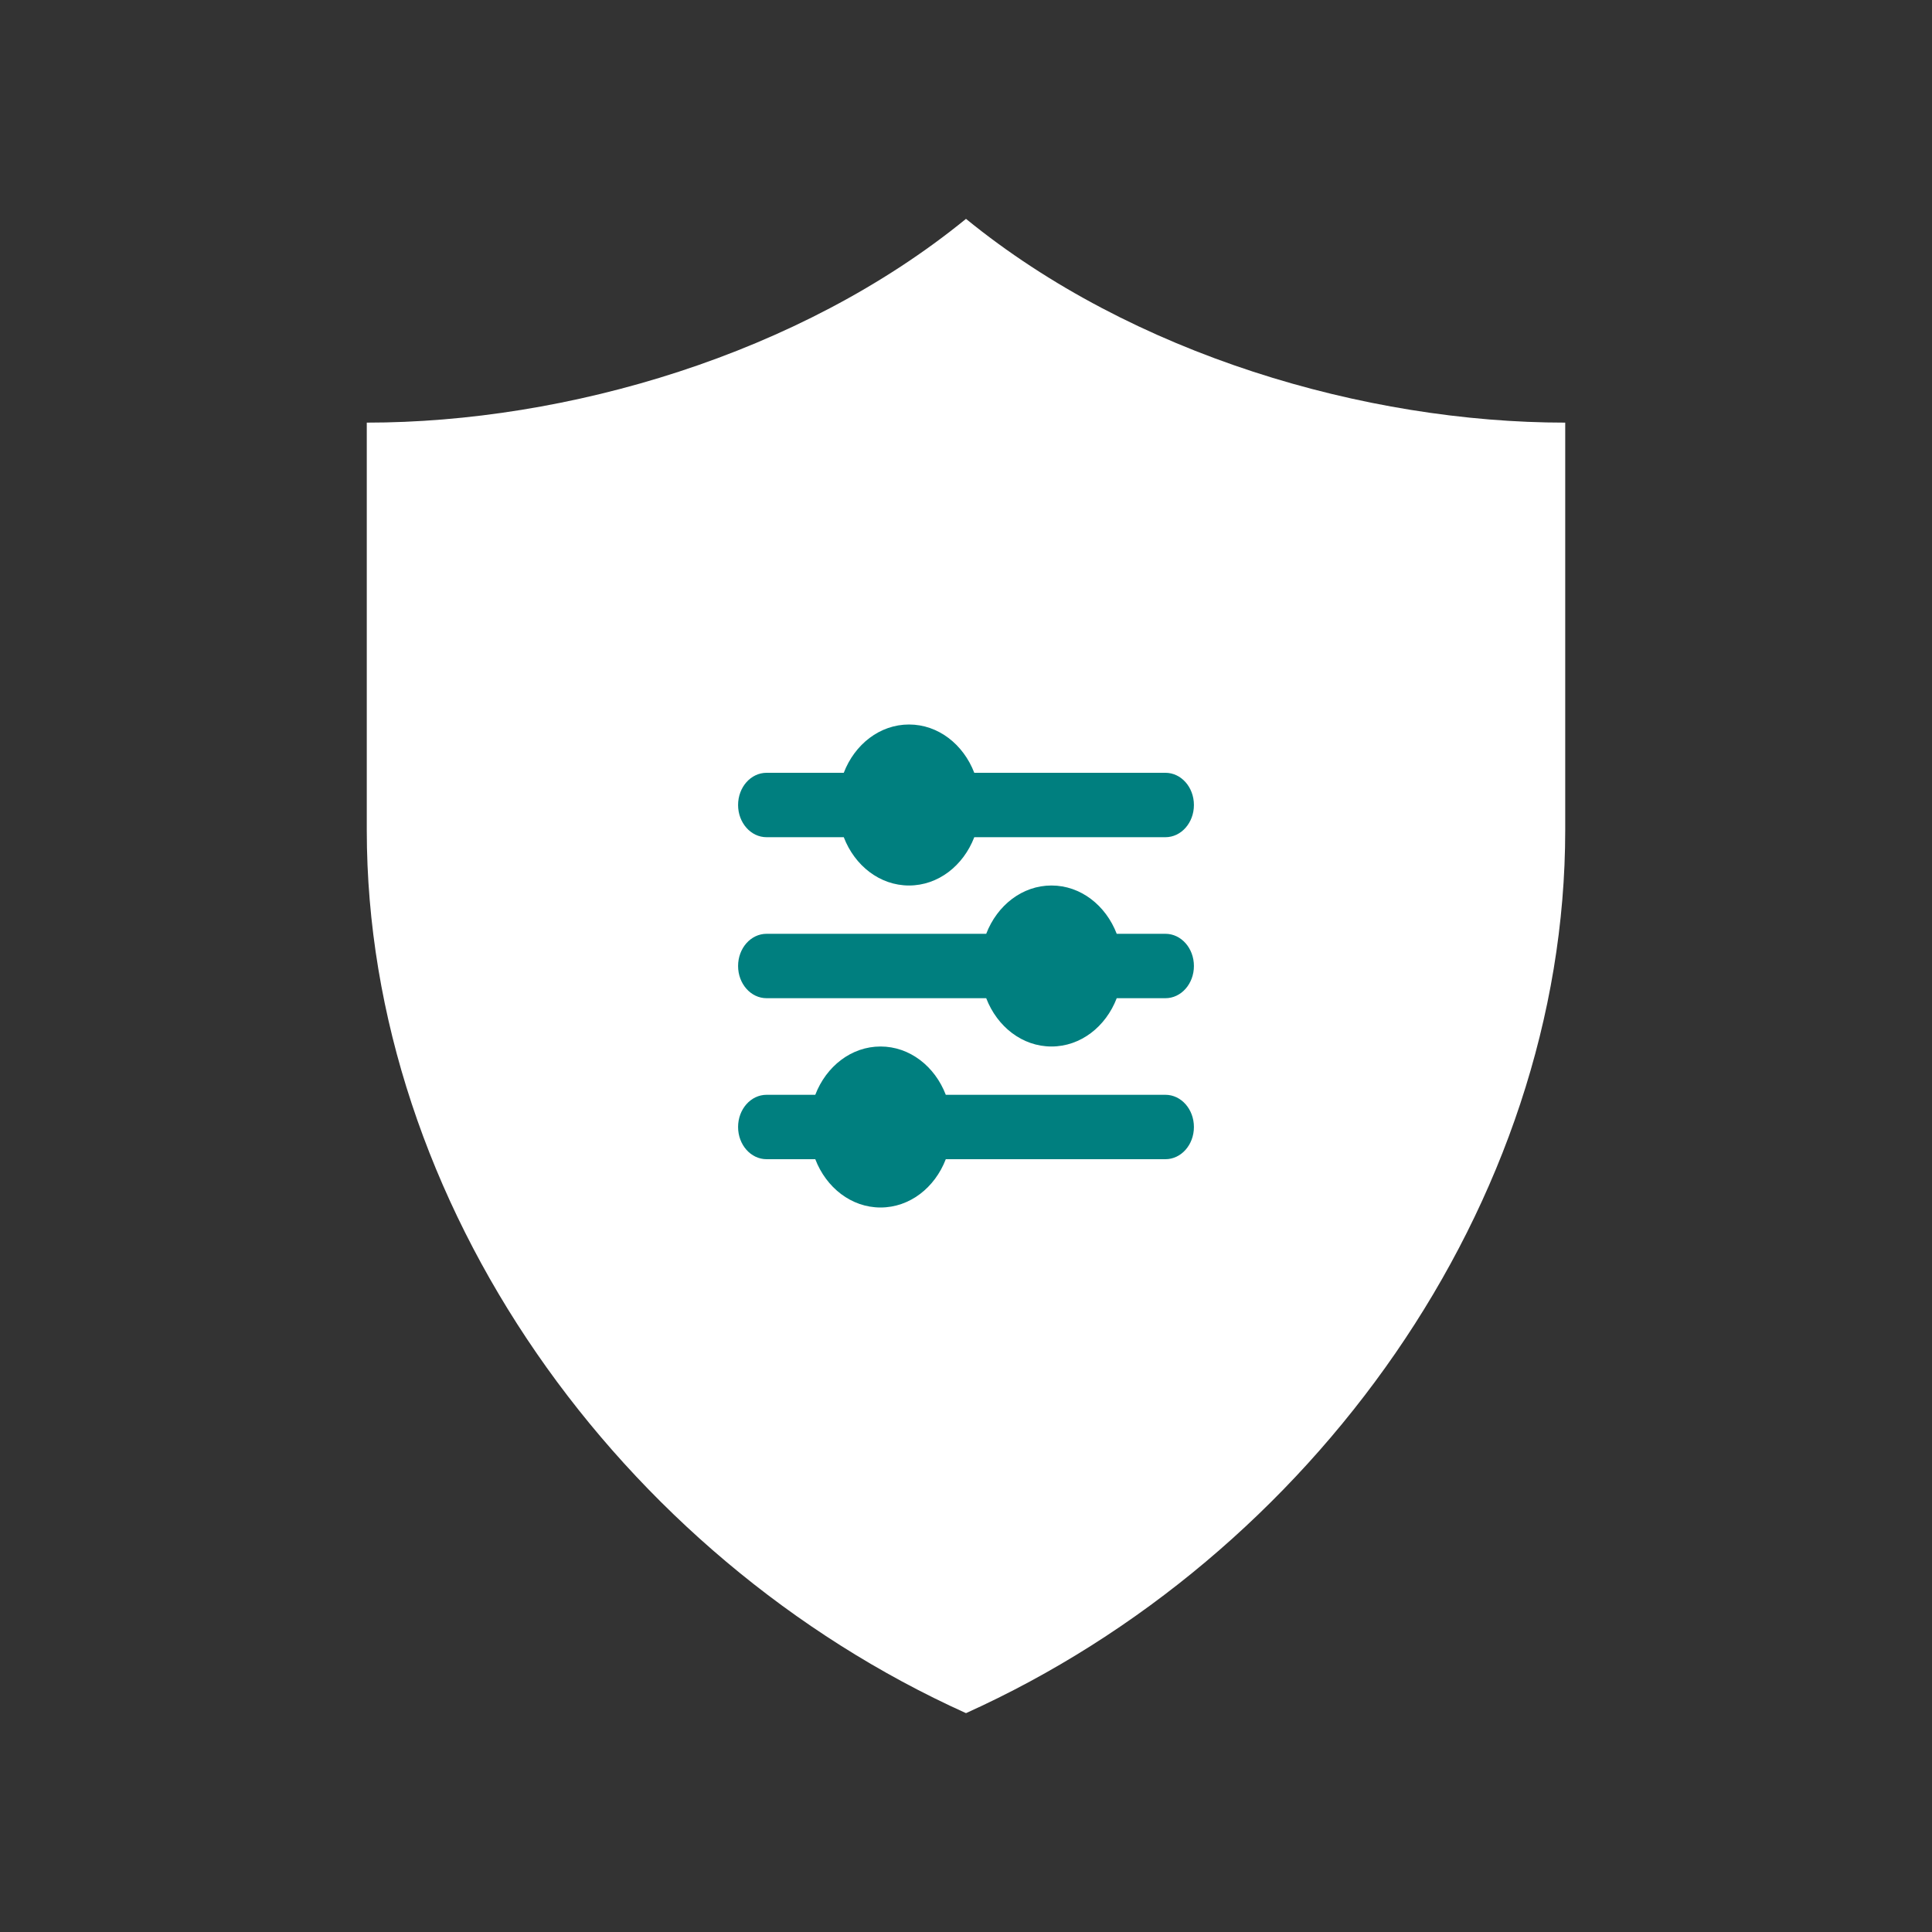 <svg width="640" height="640" xmlns="http://www.w3.org/2000/svg" style="background:#007f7f">
    <rect width="100%" height="100%" fill="#333333" stroke="none"/>
    <path fill="#fff" d="M320 72.5c-55.139 45-132.333 67.5-198.5 67.5v135c0 123.75 83.811 240.75 198.5 292.5 114.689-51.75 198.5-168.75 198.5-292.5v-135c-66.167 0-143.361-22.5-198.5-67.5z"/>
    <path fill="#007f7f" d="M253.938 256c-5.22 0-9.438 4.767-9.438 10.667s4.218 10.667 9.438 10.667h25.57c3.627 9.433 11.944 16 21.617 16s17.99-6.567 21.618-16h63.32c5.22 0 9.437-4.767 9.437-10.667s-4.217-10.667-9.437-10.667h-63.32c-3.628-9.433-11.945-16-21.618-16s-17.99 6.567-21.617 16h-25.57zm0 53.333c-5.22 0-9.438 4.767-9.438 10.667s4.218 10.667 9.438 10.667h72.757c3.628 9.433 11.945 16 21.618 16s17.99-6.567 21.618-16h16.132c5.22 0 9.437-4.767 9.437-10.667s-4.217-10.667-9.437-10.667h-16.132c-3.628-9.433-11.945-16-21.618-16s-17.99 6.567-21.618 16h-72.757zm0 53.334c-5.22 0-9.438 4.767-9.438 10.667s4.218 10.666 9.438 10.666h16.132c3.628 9.434 11.945 16 21.618 16s17.99-6.566 21.618-16h72.757c5.22 0 9.437-4.766 9.437-10.666s-4.217-10.667-9.437-10.667h-72.757c-3.628-9.433-11.945-16-21.618-16s-17.99 6.567-21.618 16h-16.132z"/>
</svg>
